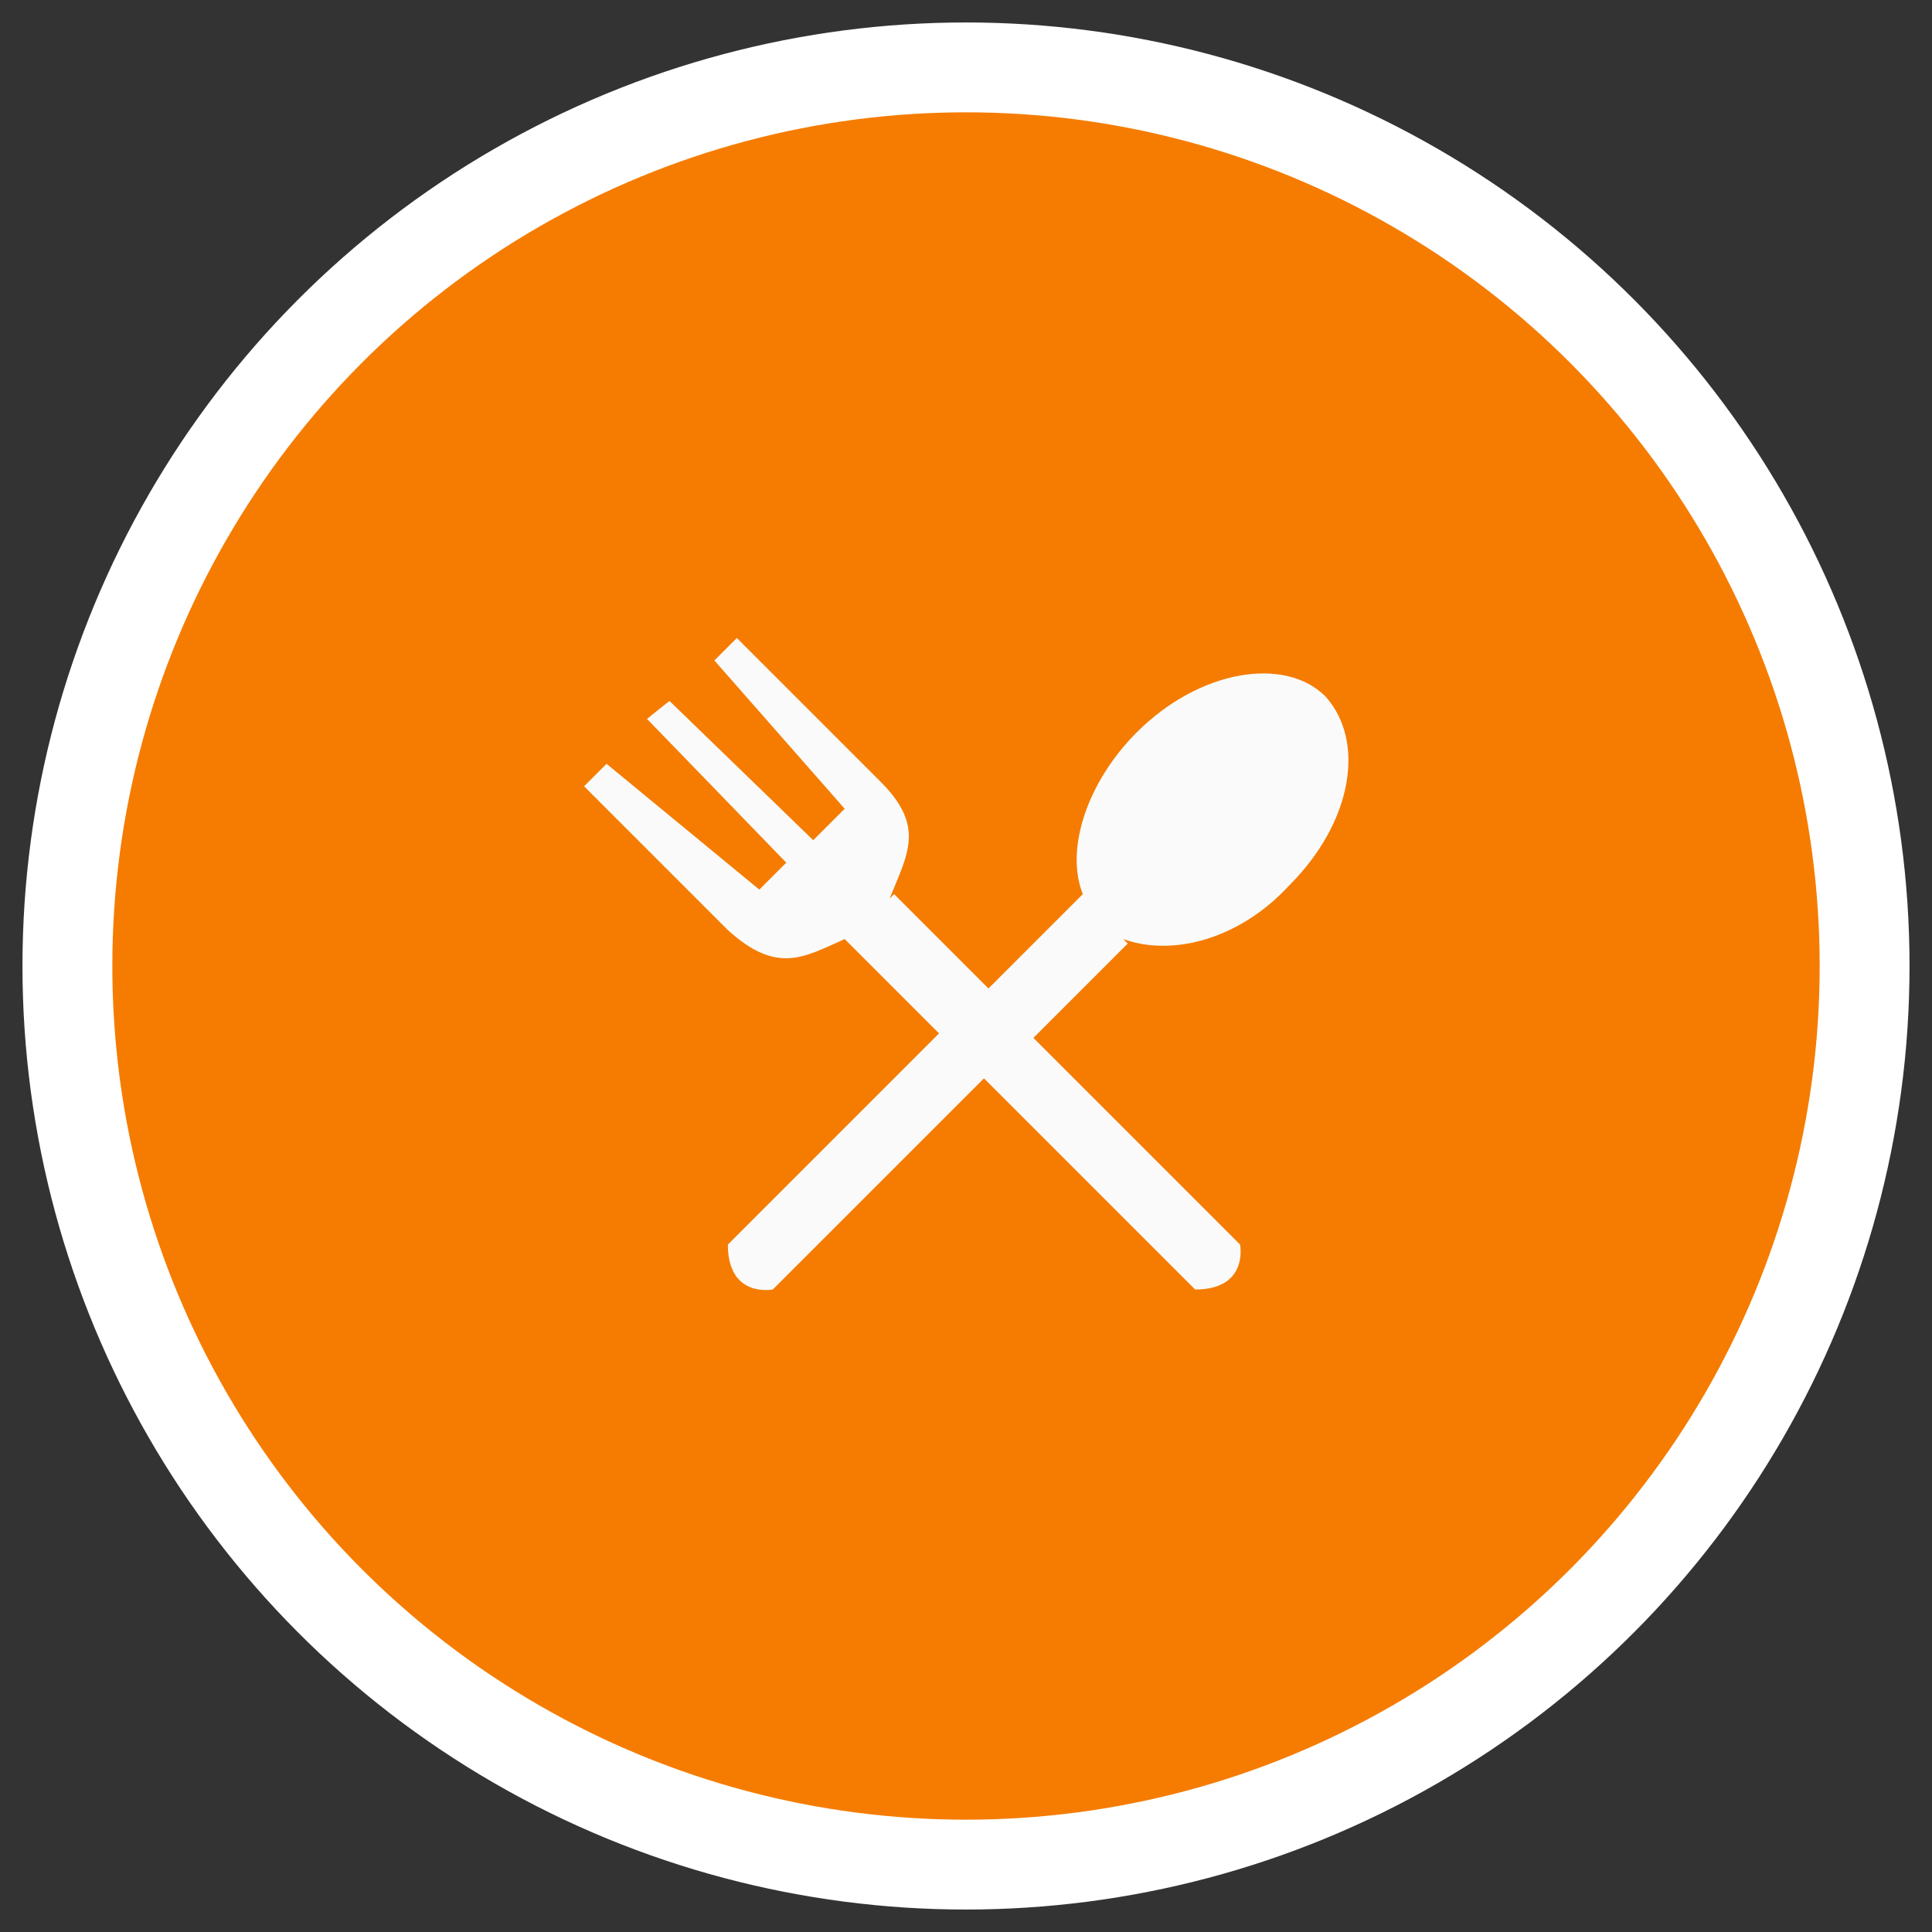 <?xml version="1.0" encoding="utf-8"?>
<!-- Generator: Adobe Illustrator 18.0.0, SVG Export Plug-In . SVG Version: 6.00 Build 0)  -->
<!DOCTYPE svg PUBLIC "-//W3C//DTD SVG 1.1//EN" "http://www.w3.org/Graphics/SVG/1.1/DTD/svg11.dtd">
<svg version="1.1" xmlns="http://www.w3.org/2000/svg" xmlns:xlink="http://www.w3.org/1999/xlink" x="0px" y="0px"
	 viewBox="0 0 43 43" enable-background="new 0 0 43 43" xml:space="preserve">
<rect x="0" y="0" width="43" height="43" fill="#333333" stroke="none"/>
<g id="Capa_1">
</g>
<g id="MAPA">
	<g id="ui_x5F_buttonCircle_big_x5F_blue">
	</g>
</g>
<g id="BOTONES">
</g>
<g id="SUPERIOR_BAR">
</g>
<g id="BUSCADOR-LUPA_1_">
</g>
<g id="Capa_4">
</g>
<g id="categorias">
	<g>
		<circle fill="#F57C00" stroke="#FFFFFF" stroke-width="2" stroke-miterlimit="10" cx="21.5" cy="21.5" r="20"/>
		<path fill-rule="evenodd" clip-rule="evenodd" fill="#FAFAFA" d="M28.7,19.7c1.4-1.4,1.7-3.2,0.8-4.2c-0.9-0.9-2.8-0.6-4.2,0.8
			c-1.1,1.1-1.6,2.6-1.2,3.6l0,0L22,22l-2.1-2.1L19.8,20c0.4-1,0.8-1.6-0.2-2.6l0,0l-3.2-3.2l-0.5,0.5l2.9,3.3l-0.7,0.7l-3.2-3.1
			L14.4,16l3.1,3.2l-0.6,0.6L13.5,17L13,17.5l3.2,3.2l0,0c1.1,1,1.7,0.6,2.6,0.2l0,0l2.1,2.1l-4.7,4.7c0,1.2,1,1,1,1l4.7-4.7
			l4.7,4.7c1.2,0,1-1,1-1L23,23.1l2.1-2.1l-0.1-0.1C26.1,21.3,27.6,20.9,28.7,19.7z"/>
	</g>
</g>
<g id="BUSCADOR_EXPANDIDO">
</g>
<g id="CAPA-OSCURECIDA">
</g>
<g id="MENU_LATERAL_IZDO">
</g>
<g id="VENTANA-EMERGENTE-REGISTRO">
</g>
<g id="MENU_ANDROID_INFERIOR">
	<g id="ui_x5F_button_x5F_raised_2">
	</g>
	<g id="ui_x5F_dialog_x5F_light_2">
	</g>
	<g id="ic_x5F_radioButtonOn_x5F_color_x0D_">
	</g>
	<g id="ui_x5F_searchField_x5F_inset_x5F_light">
	</g>
</g>
</svg>
